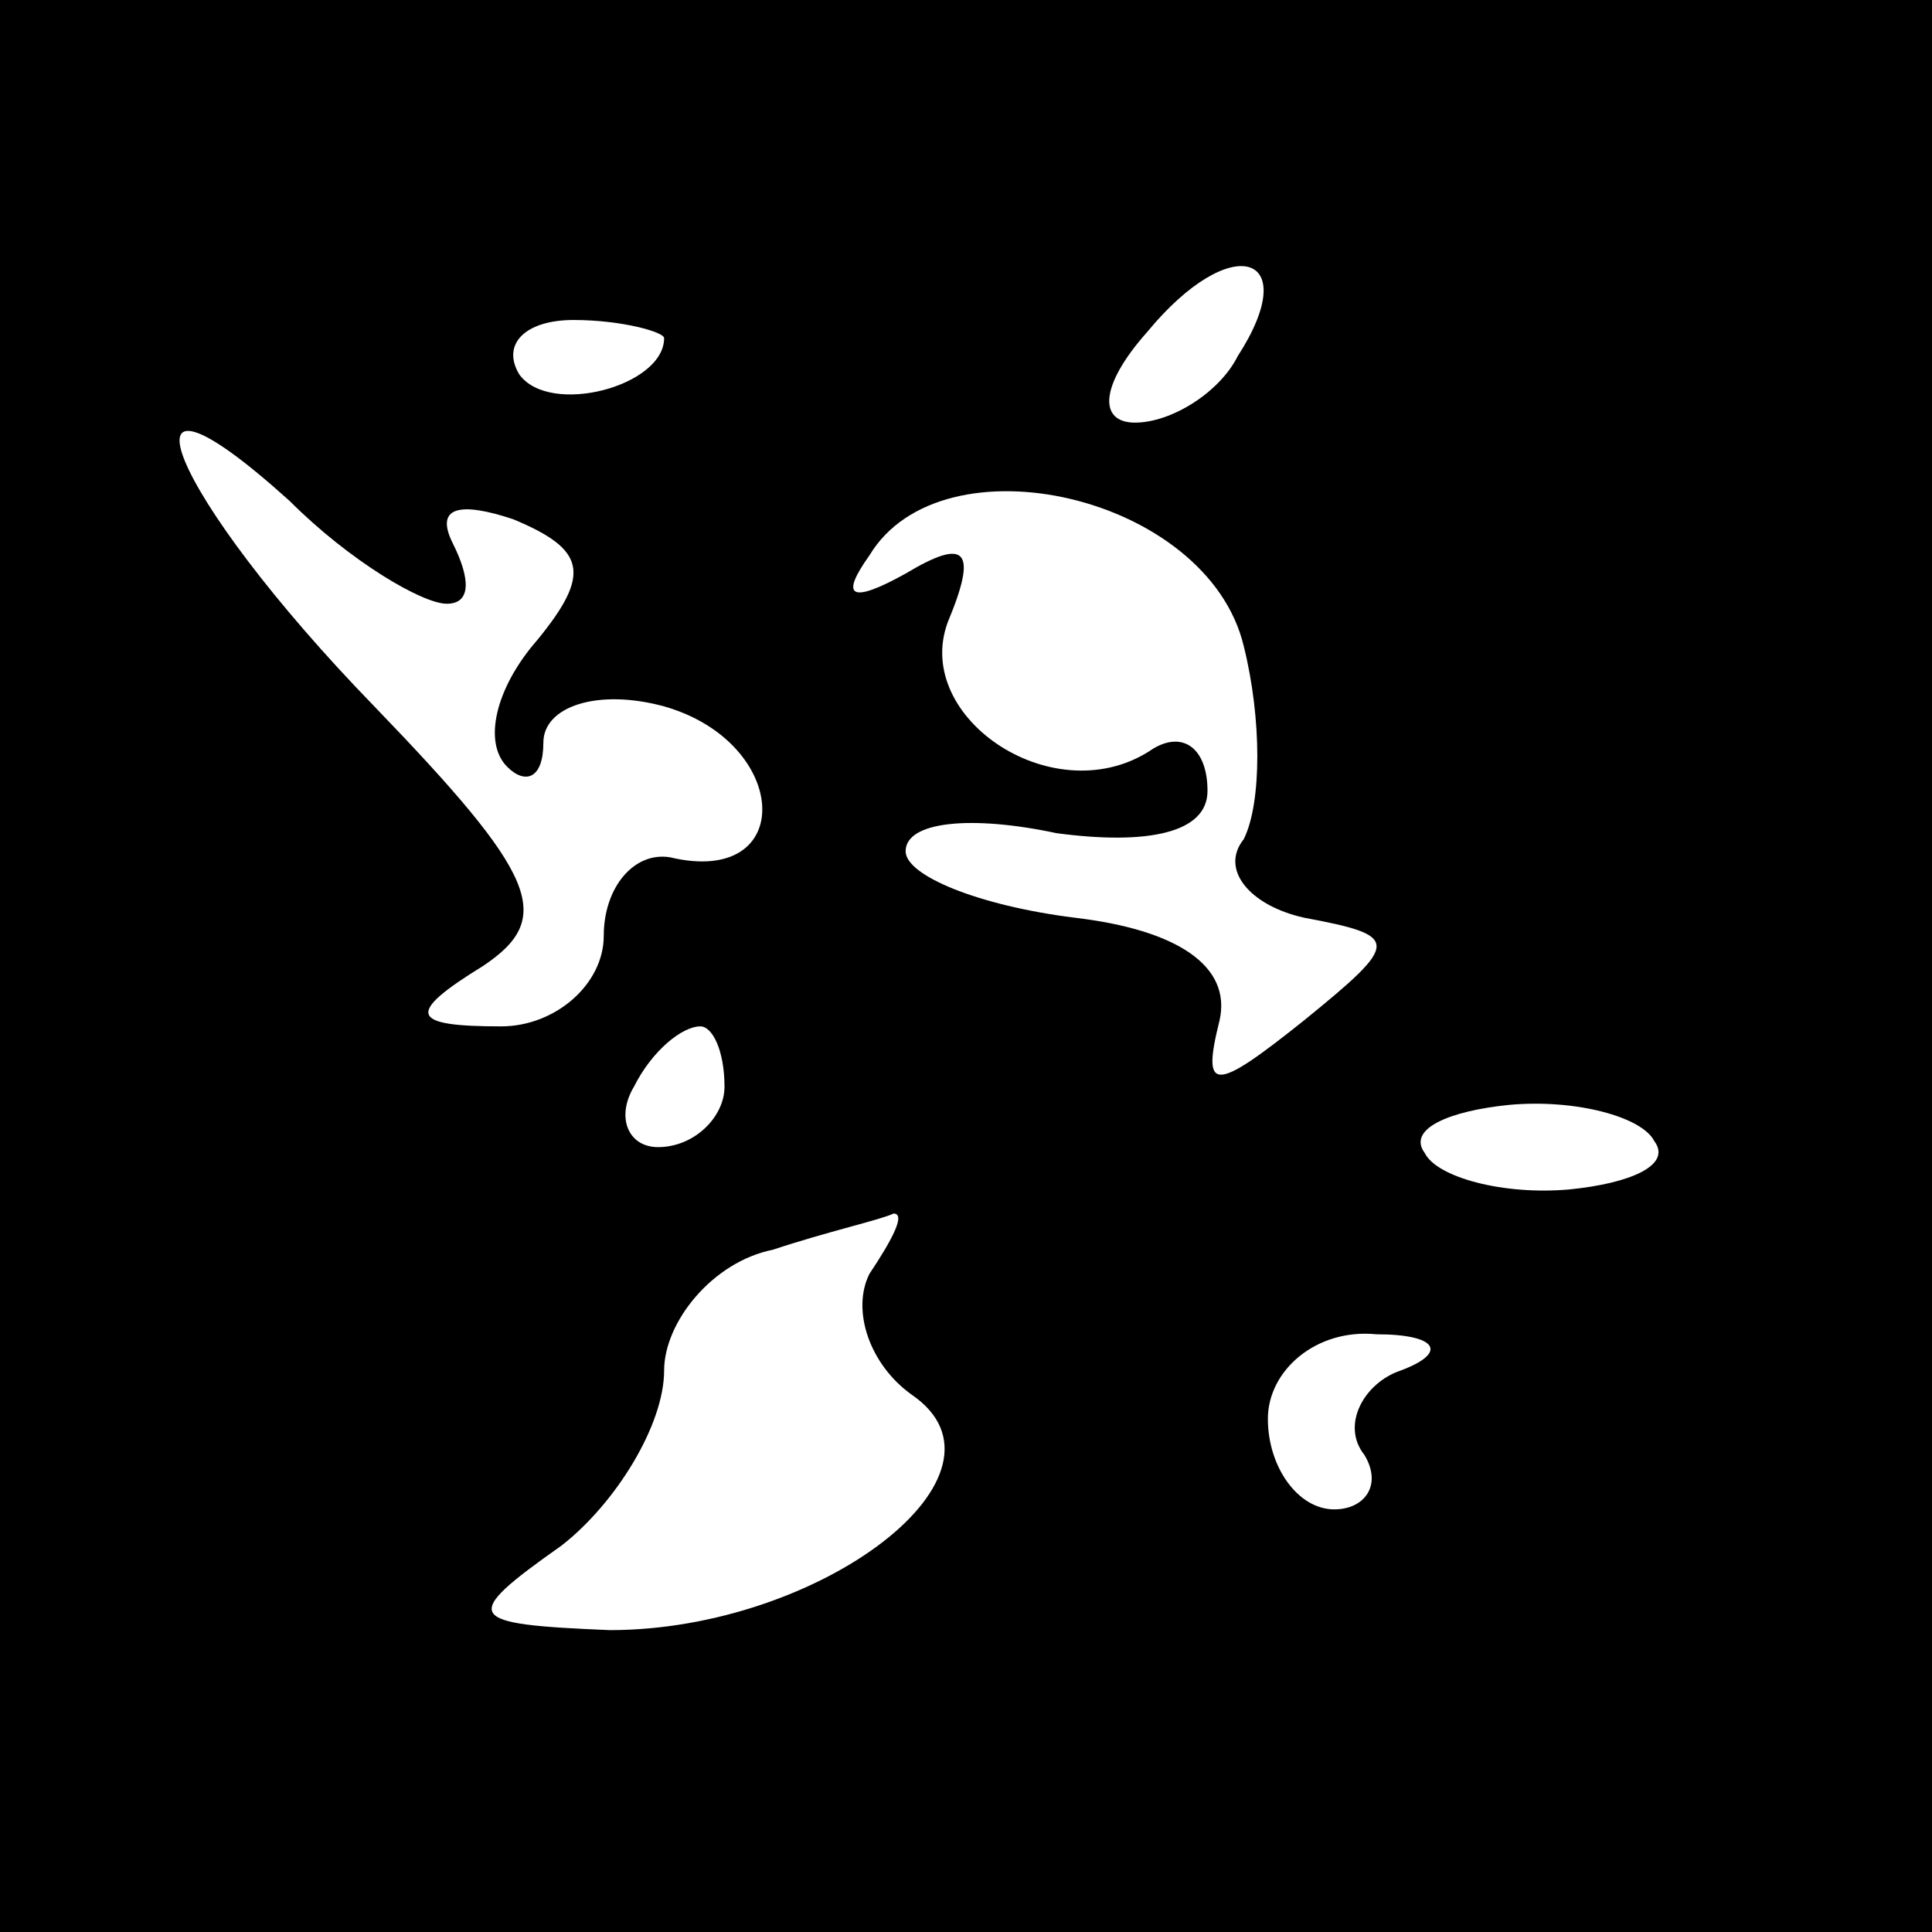 <?xml version="1.0" standalone="no"?>
<!DOCTYPE svg PUBLIC "-//W3C//DTD SVG 20010904//EN"
 "http://www.w3.org/TR/2001/REC-SVG-20010904/DTD/svg10.dtd">
<svg version="1.0" xmlns="http://www.w3.org/2000/svg"
 width="32pt" height="32pt" viewBox="0 0 32 32"
 preserveAspectRatio="xMidYMid meet">
<rect x="0" y="0" width="32" height="32" fill="#808080" stroke="none"/>
<g transform="translate(0,32) scale(0.1,-0.1)"
fill="#000000" stroke="none">
<path fill="#000000" stroke="none" d="M0 160 l0 -160 160 0 160 0 0 160 0
160 -160 0 -160 0 0 -160z"/>
<path fill="#ffffff" stroke="none" d="M205 261 c-3 -6 -11 -11 -17 -11 -6 0
-6 6 2 15 14 17 26 13 15 -4z"/>
<path fill="#ffffff" stroke="none" d="M110 264 c0 -8 -19 -13 -24 -6 -3 5 1
9 9 9 8 0 15 -2 15 -3z"/>
<path fill="#ffffff" stroke="none" d="M74 220 c4 0 4 4 1 10 -3 6 1 7 10 4
12 -5 13 -9 4 -20 -7 -8 -9 -17 -5 -21 3 -3 6 -2 6 4 0 6 9 9 20 6 21 -6 22
-30 1 -25 -6 1 -11 -5 -11 -13 0 -8 -8 -15 -17 -15 -15 0 -16 2 -3 10 12 8 9
15 -18 43 -34 35 -45 62 -14 34 10 -10 22 -17 26 -17z"/>
<path fill="#ffffff" stroke="none" d="M206 213 c3 -12 3 -26 0 -32 -4 -5 1
-11 10 -13 16 -3 16 -4 0 -17 -15 -12 -17 -12 -14 0 2 9 -7 15 -24 17 -16 2
-28 7 -28 11 0 5 11 6 25 3 15 -2 25 0 25 7 0 7 -4 10 -9 7 -16 -11 -40 5 -34
21 5 12 3 14 -7 8 -9 -5 -11 -4 -6 3 12 20 56 10 62 -15z"/>
<path fill="#ffffff" stroke="none" d="M120 140 c0 -5 -5 -10 -11 -10 -5 0 -7
5 -4 10 3 6 8 10 11 10 2 0 4 -4 4 -10z"/>
<path fill="#ffffff" stroke="none" d="M274 131 c3 -4 -4 -7 -14 -8 -11 -1
-22 2 -24 6 -3 4 4 7 14 8 11 1 22 -2 24 -6z"/>
<path fill="#ffffff" stroke="none" d="M144 109 c-3 -6 0 -15 7 -20 19 -13
-15 -39 -50 -39 -24 1 -25 2 -8 14 9 7 17 20 17 29 0 8 8 18 18 20 9 3 18 5
20 6 2 0 0 -4 -4 -10z"/>
<path fill="#ffffff" stroke="none" d="M232 93 c-6 -2 -10 -9 -6 -14 3 -5 0
-9 -5 -9 -6 0 -11 7 -11 15 0 8 8 15 18 14 10 0 12 -3 4 -6z"/>
</g>
</svg>
